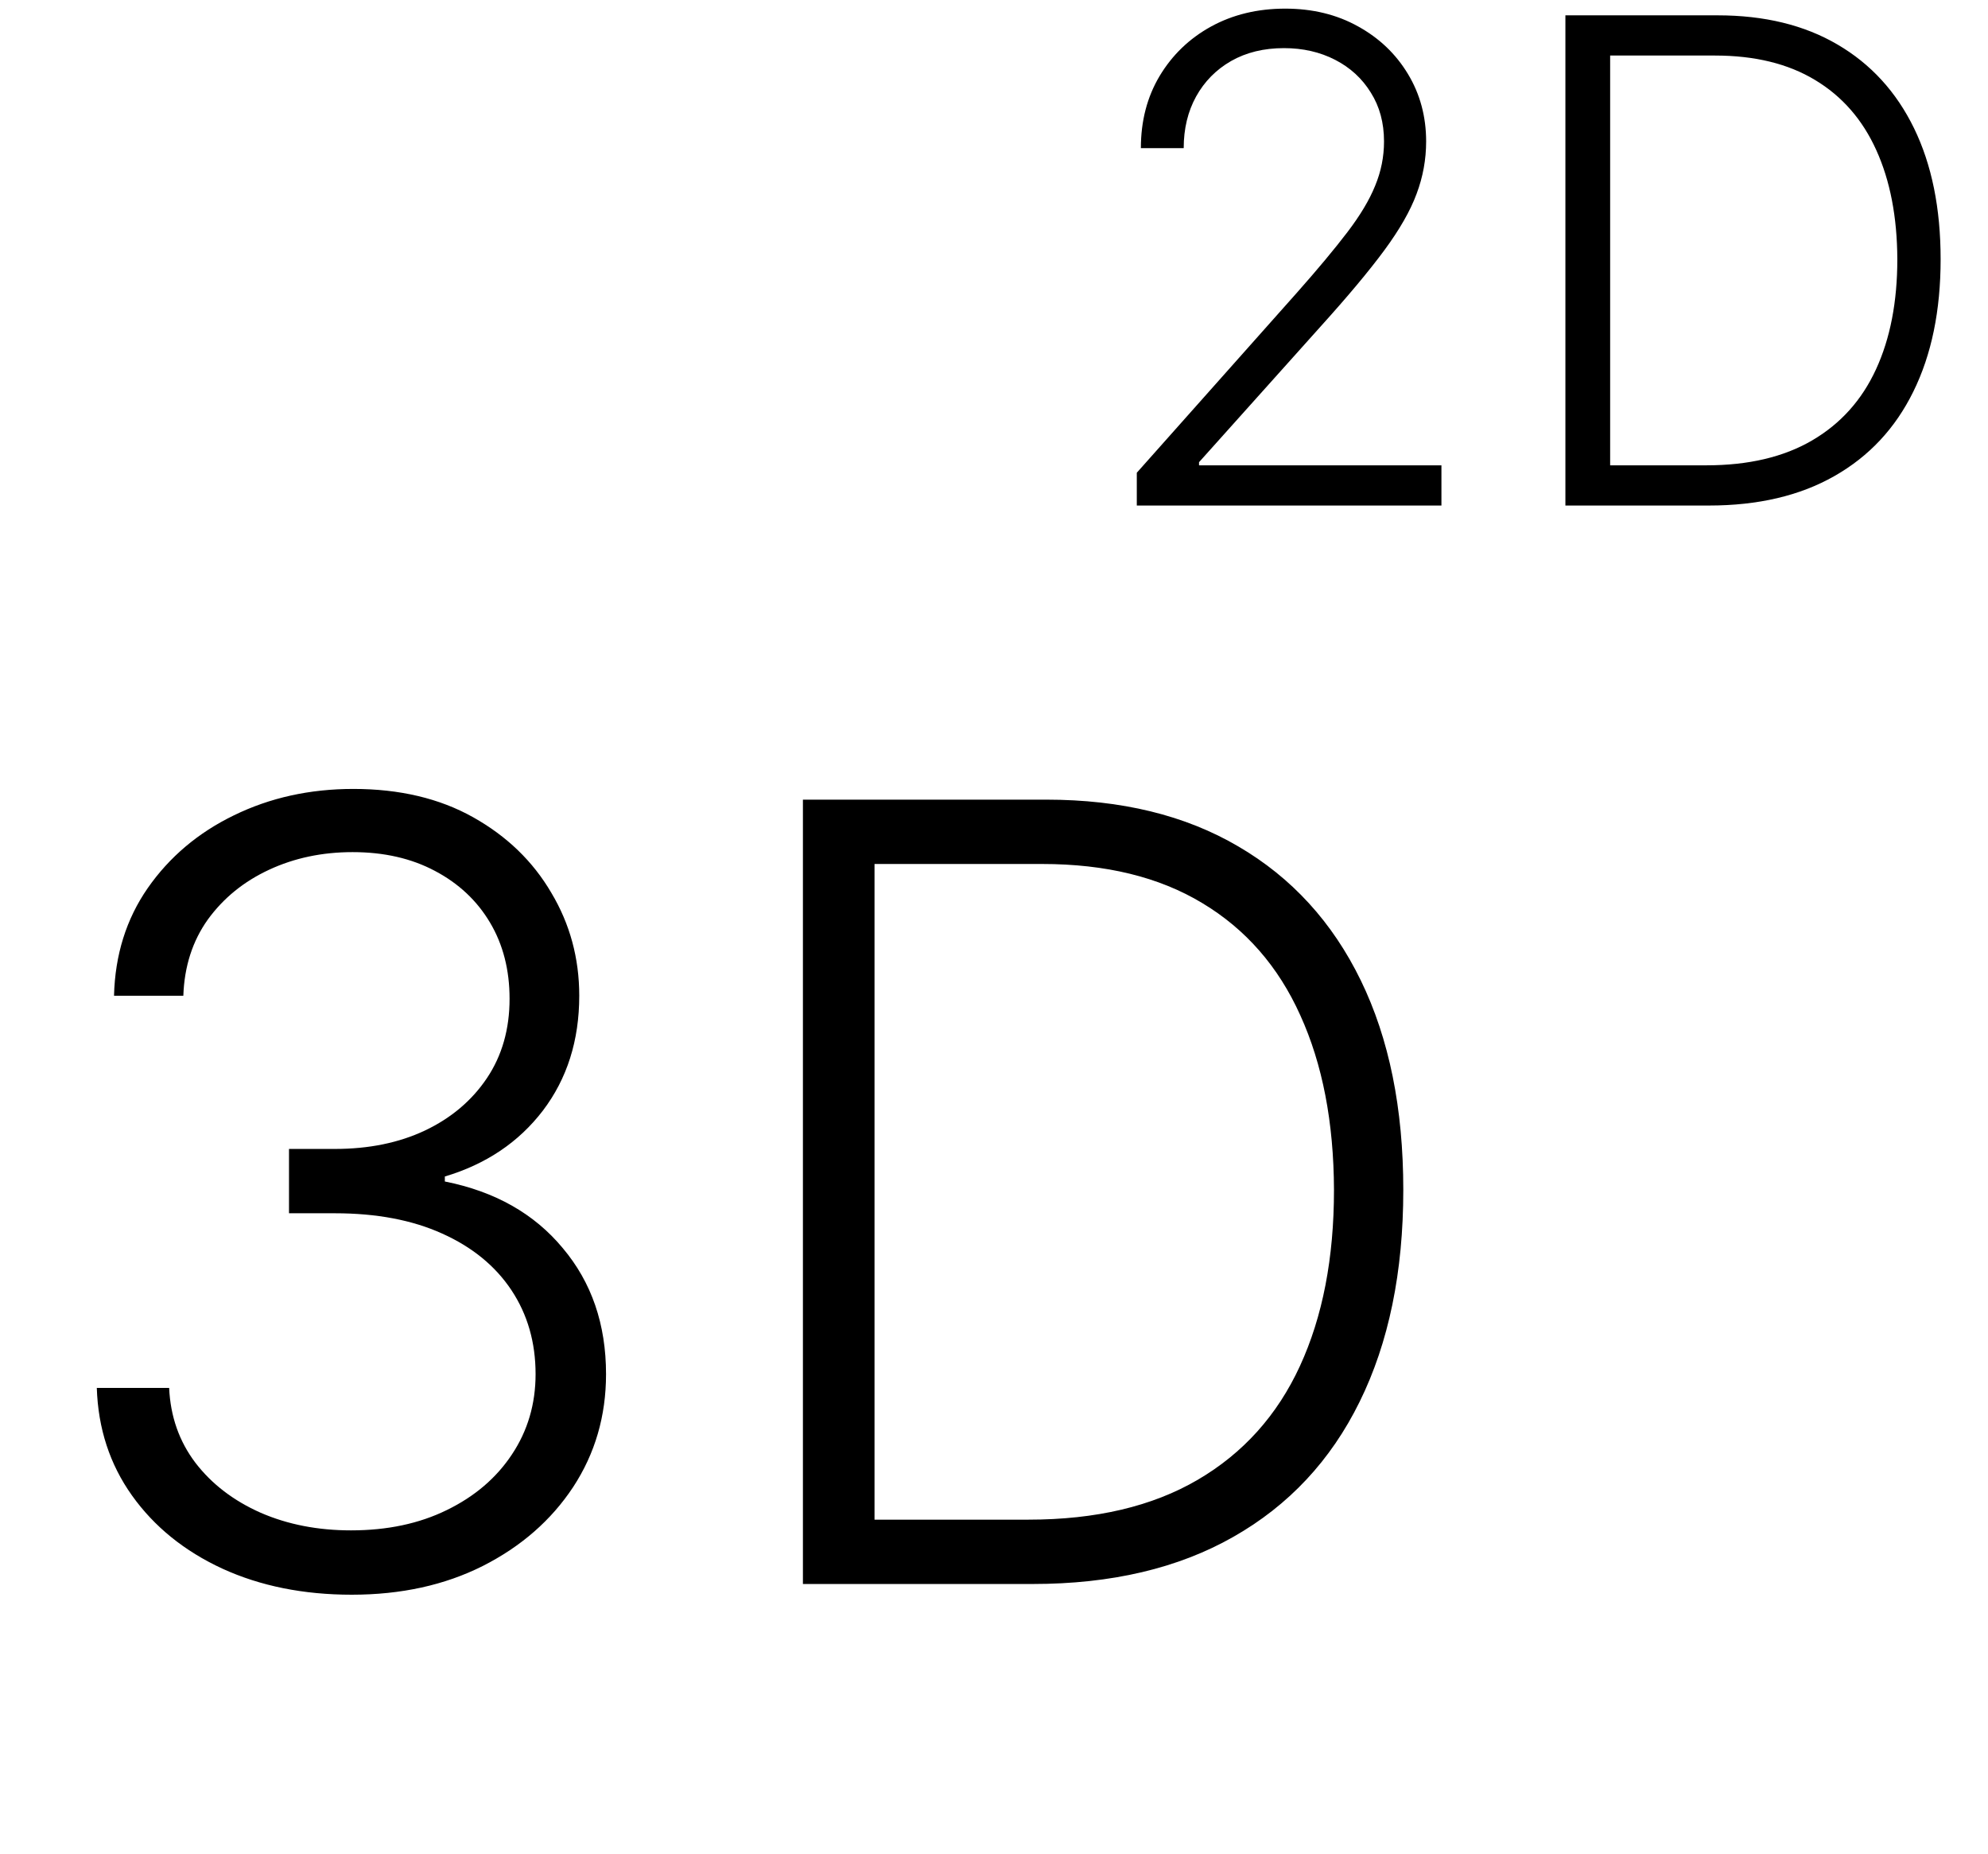 <svg width="59" height="55" viewBox="0 0 59 55" fill="none" xmlns="http://www.w3.org/2000/svg">
<path d="M10.441 47.318C9.009 47.318 7.729 47.061 6.6 46.545C5.471 46.023 4.577 45.299 3.918 44.375C3.259 43.451 2.911 42.386 2.873 41.182H5.02C5.058 42.03 5.32 42.773 5.804 43.409C6.289 44.038 6.933 44.53 7.736 44.886C8.539 45.235 9.433 45.409 10.418 45.409C11.494 45.409 12.441 45.208 13.259 44.807C14.085 44.405 14.729 43.856 15.191 43.159C15.661 42.455 15.895 41.659 15.895 40.773C15.895 39.833 15.657 39.004 15.18 38.284C14.702 37.564 14.017 37.004 13.123 36.602C12.236 36.201 11.176 36 9.941 36H8.577V34.091H9.941C10.948 34.091 11.839 33.909 12.611 33.545C13.392 33.174 14.005 32.655 14.452 31.989C14.899 31.322 15.123 30.538 15.123 29.636C15.123 28.78 14.93 28.026 14.543 27.375C14.157 26.724 13.611 26.212 12.907 25.841C12.21 25.47 11.395 25.284 10.464 25.284C9.562 25.284 8.736 25.458 7.986 25.807C7.236 26.155 6.63 26.648 6.168 27.284C5.714 27.921 5.471 28.674 5.441 29.546H3.384C3.414 28.333 3.748 27.269 4.384 26.352C5.028 25.428 5.88 24.708 6.941 24.193C8.009 23.671 9.191 23.409 10.486 23.409C11.857 23.409 13.043 23.689 14.043 24.25C15.043 24.811 15.816 25.557 16.361 26.489C16.914 27.413 17.191 28.432 17.191 29.546C17.191 30.871 16.831 32.008 16.111 32.955C15.392 33.894 14.422 34.545 13.202 34.909V35.057C14.687 35.352 15.854 36.011 16.702 37.034C17.558 38.049 17.986 39.295 17.986 40.773C17.986 42.015 17.66 43.133 17.009 44.125C16.358 45.11 15.464 45.89 14.327 46.466C13.198 47.034 11.903 47.318 10.441 47.318ZM30.647 47H23.829V23.727H31.056C33.276 23.727 35.174 24.189 36.749 25.114C38.333 26.038 39.545 27.364 40.386 29.091C41.227 30.818 41.647 32.89 41.647 35.307C41.647 37.746 41.215 39.841 40.352 41.591C39.496 43.333 38.246 44.67 36.602 45.602C34.965 46.534 32.98 47 30.647 47ZM25.954 45.091H30.522C32.522 45.091 34.197 44.697 35.545 43.909C36.893 43.121 37.905 41.996 38.579 40.534C39.253 39.072 39.59 37.33 39.59 35.307C39.583 33.299 39.249 31.572 38.59 30.125C37.939 28.678 36.969 27.568 35.681 26.796C34.401 26.023 32.818 25.636 30.931 25.636H25.954V45.091Z" fill="black"/>
<path d="M33.738 15V14.027L38.489 8.686C39.11 7.985 39.609 7.386 39.988 6.889C40.367 6.392 40.642 5.933 40.812 5.511C40.987 5.09 41.075 4.652 41.075 4.197C41.075 3.643 40.944 3.161 40.684 2.749C40.428 2.332 40.076 2.008 39.626 1.776C39.176 1.544 38.669 1.428 38.106 1.428C37.509 1.428 36.986 1.555 36.536 1.811C36.091 2.067 35.746 2.417 35.499 2.862C35.253 3.307 35.13 3.819 35.13 4.396H33.859C33.859 3.591 34.044 2.879 34.413 2.259C34.787 1.634 35.296 1.143 35.94 0.788C36.588 0.433 37.322 0.256 38.142 0.256C38.951 0.256 39.671 0.431 40.301 0.781C40.93 1.127 41.425 1.598 41.785 2.195C42.145 2.791 42.325 3.459 42.325 4.197C42.325 4.732 42.23 5.251 42.041 5.753C41.856 6.255 41.536 6.813 41.082 7.429C40.627 8.045 39.998 8.797 39.193 9.688L35.585 13.714V13.807H42.779V15H33.738ZM50.719 15H46.458V0.455H50.975C52.362 0.455 53.548 0.743 54.533 1.321C55.523 1.899 56.28 2.727 56.806 3.807C57.331 4.886 57.594 6.181 57.594 7.692C57.594 9.216 57.324 10.526 56.784 11.619C56.249 12.708 55.468 13.544 54.441 14.126C53.418 14.709 52.177 15 50.719 15ZM47.786 13.807H50.641C51.891 13.807 52.937 13.561 53.78 13.068C54.623 12.576 55.255 11.873 55.676 10.959C56.098 10.045 56.309 8.956 56.309 7.692C56.304 6.437 56.095 5.357 55.684 4.453C55.276 3.549 54.67 2.855 53.865 2.372C53.065 1.889 52.075 1.648 50.897 1.648H47.786V13.807Z" fill="black"/>
</svg>
